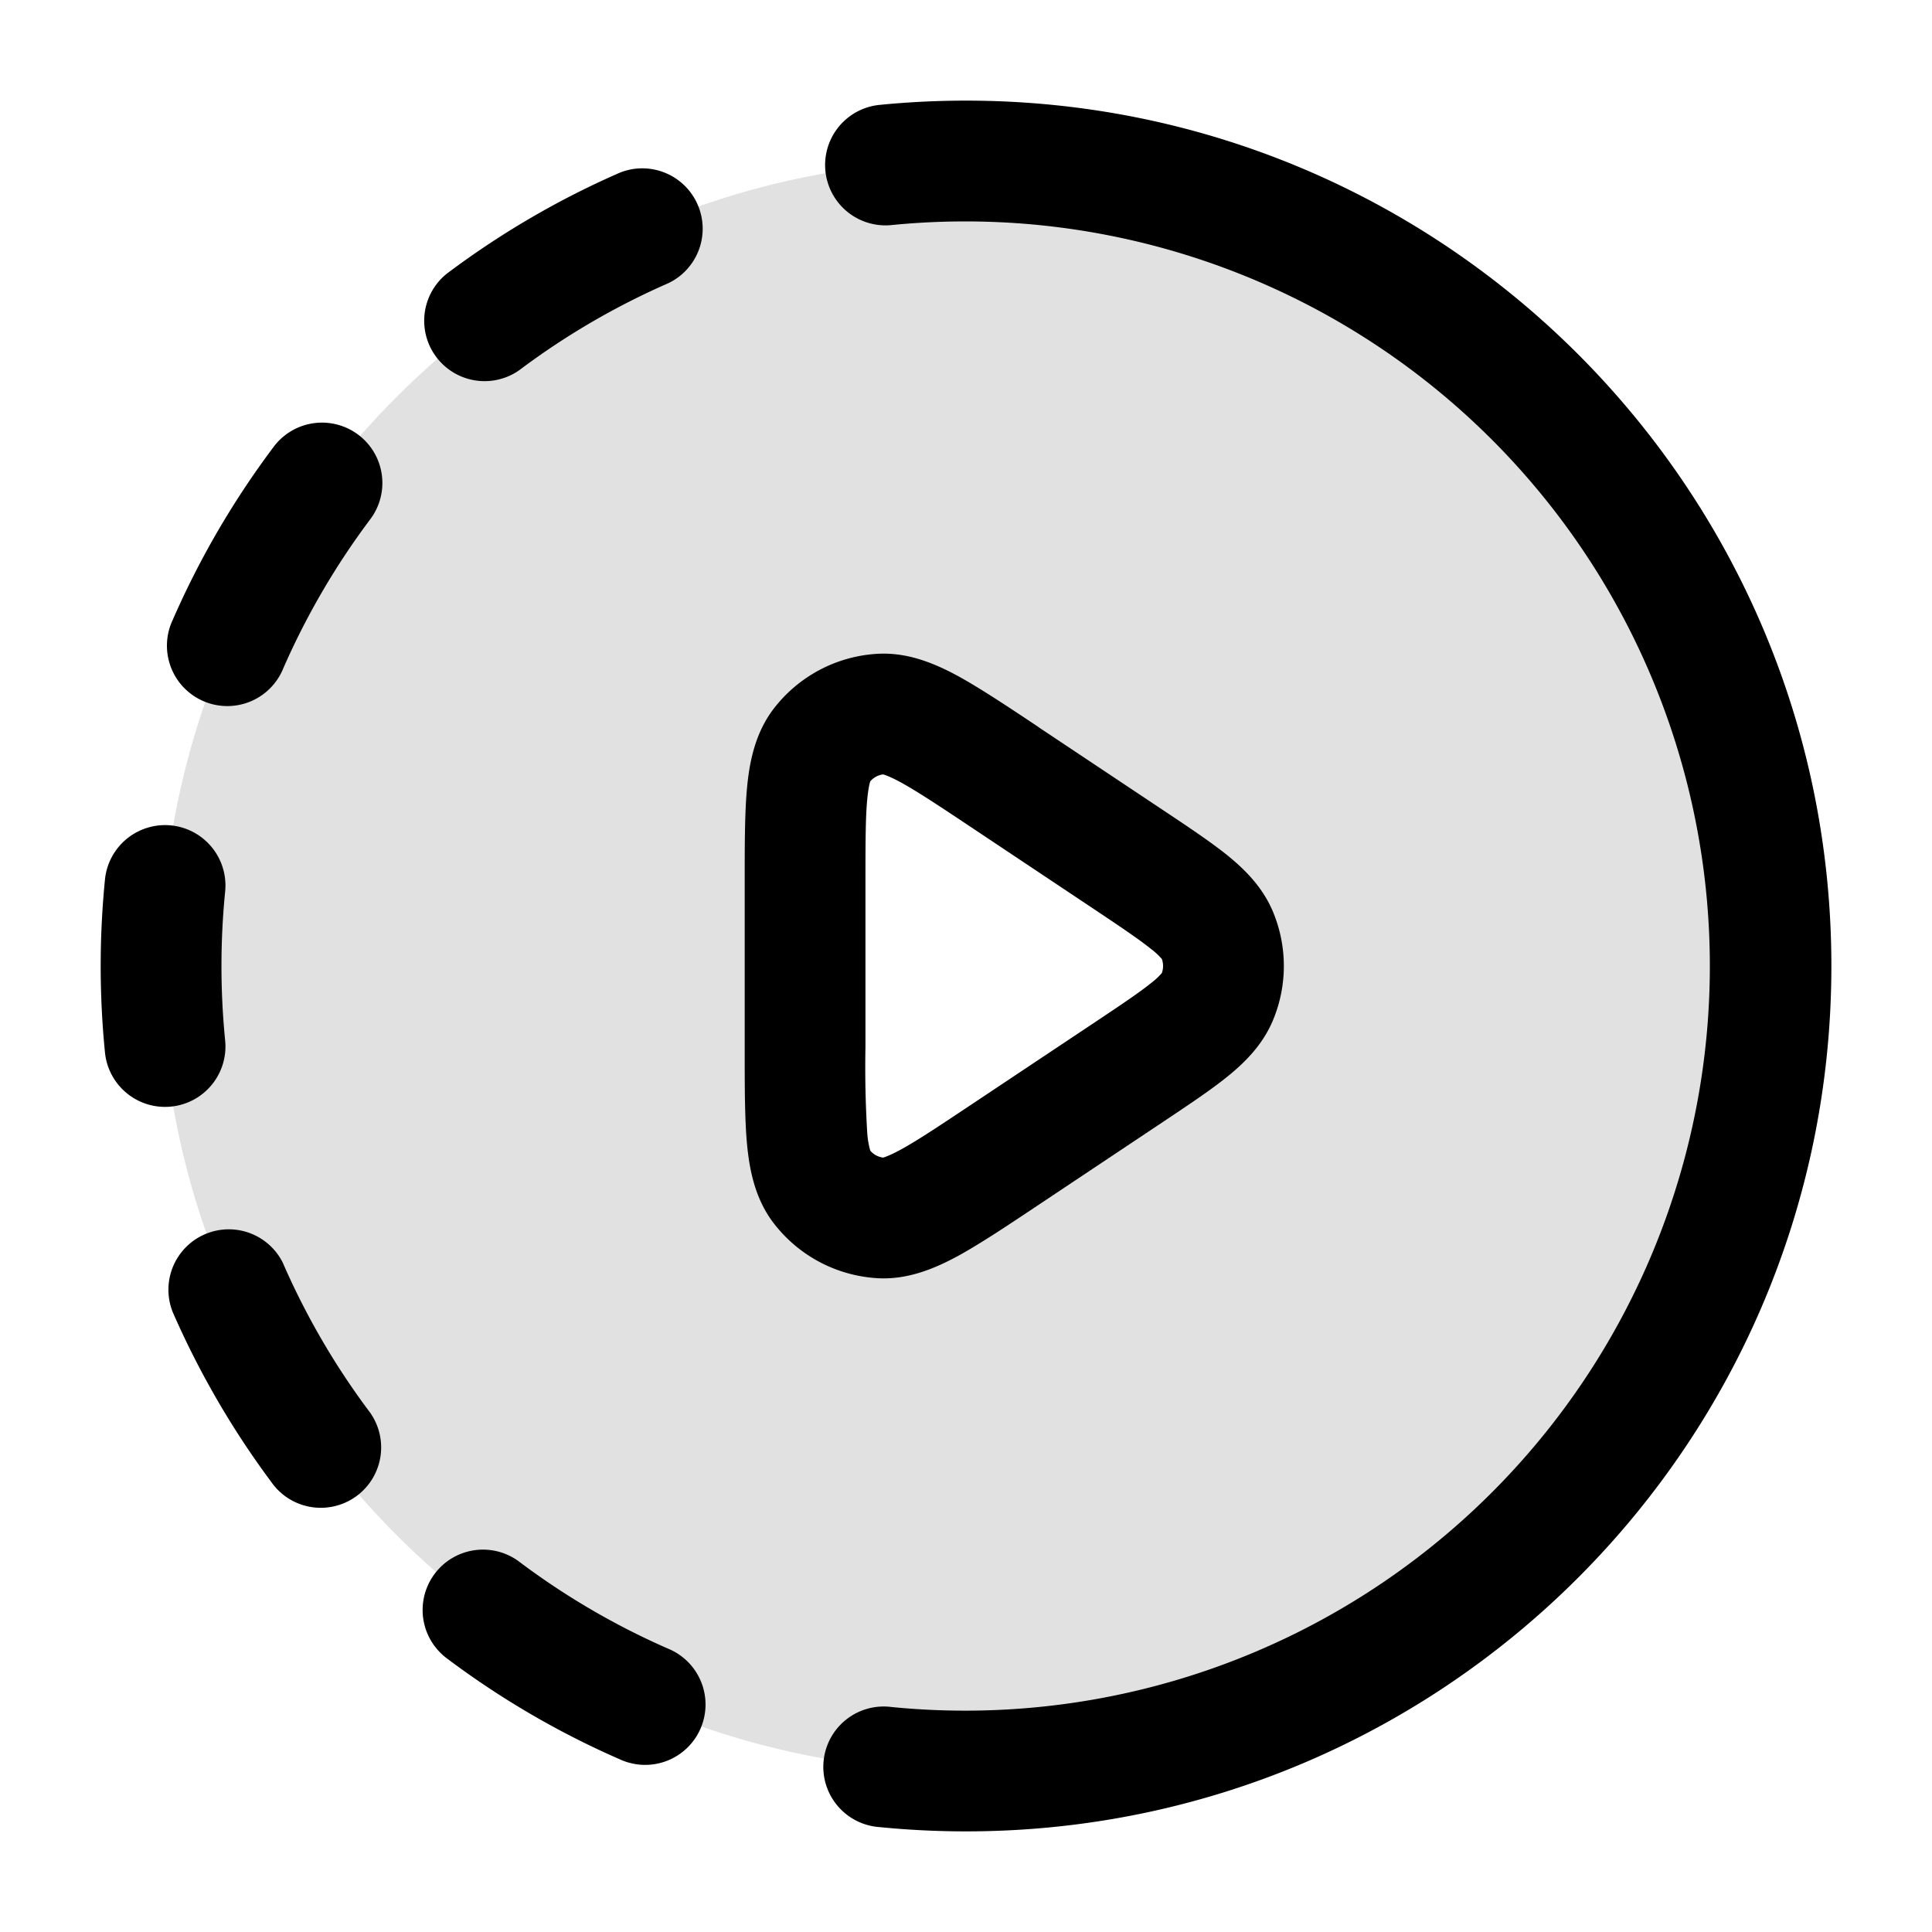 <svg xmlns="http://www.w3.org/2000/svg" width="24" height="24" fill="currentColor" viewBox="0 0 24 24">
  <path fill-rule="evenodd" d="M12 22c5.523 0 10-4.477 10-10S17.523 2 12 2 2 6.477 2 12s4.477 10 10 10zM10.203 9.265C10 9.533 10 10.018 10 10.99v2.02c0 .972 0 1.457.203 1.725a1 1 0 00.737.395c.335.02.74-.25 1.548-.788l1.515-1.01c.668-.446 1.002-.668 1.118-.949a1 1 0 000-.766c-.116-.28-.45-.503-1.118-.948l-1.515-1.01c-.808-.54-1.213-.809-1.548-.789a1 1 0 00-.737.395z" opacity=".12"/>
  <path fill-rule="evenodd" d="M11.074 2.796a9.25 9.25 0 110 18.409.75.75 0 10-.148 1.492c.353.035.712.053 1.074.053 5.937 0 10.75-4.813 10.75-10.75S17.937 1.25 12 1.25c-.362 0-.72.018-1.074.053a.75.75 0 10.148 1.493zM8.3 3.519a.75.75 0 00-.6-1.374c-.768.335-1.489.758-2.15 1.255a.75.75 0 00.9 1.199 9.241 9.241 0 011.85-1.08zM4.6 6.45a.75.75 0 10-1.2-.9c-.496.661-.919 1.382-1.254 2.15a.75.75 0 101.374.6c.289-.66.652-1.28 1.08-1.85zm-1.803 4.624a.75.75 0 10-1.493-.148 10.871 10.871 0 000 2.148.75.75 0 101.493-.148 9.368 9.368 0 010-1.852zm.723 4.626a.75.75 0 00-1.374.6A10.74 10.74 0 003.4 18.45a.75.75 0 001.199-.9 9.24 9.24 0 01-1.08-1.85zm2.93 3.7a.75.75 0 10-.9 1.2c.661.497 1.382.92 2.15 1.255a.75.75 0 10.601-1.374 9.24 9.24 0 01-1.85-1.08zm6.454-10.366l-.028-.019c-.38-.253-.707-.47-.981-.62-.275-.148-.614-.296-.998-.273a1.75 1.75 0 00-1.292.69c-.232.308-.297.672-.326.983-.028.31-.028.704-.028 1.16V13.045c0 .456 0 .85.028 1.16.029.31.094.675.326.982.31.408.78.66 1.292.691.384.023.723-.125.998-.273.274-.15.601-.367.98-.62l.03-.02 1.515-1.01.027-.018c.31-.207.585-.39.794-.558.215-.173.444-.395.574-.709a1.75 1.75 0 000-1.34c-.13-.314-.359-.536-.574-.71-.209-.167-.483-.35-.794-.557l-.027-.018-1.516-1.01zm-2.093.672a.25.25 0 01.16-.086c.018.005.08.024.21.094.206.112.475.29.892.568l1.515 1.01c.346.231.562.377.71.496a.856.856 0 01.135.125c.02.056.02.118 0 .174a.856.856 0 01-.134.125c-.149.12-.365.265-.71.495l-1.516 1.01c-.417.278-.686.457-.893.569-.13.07-.191.089-.209.094a.25.25 0 01-.16-.086 1.044 1.044 0 01-.038-.226 13.333 13.333 0 01-.022-1.058v-2.02c0-.5 0-.824.022-1.058.014-.147.032-.209.038-.226z"/>
</svg>
